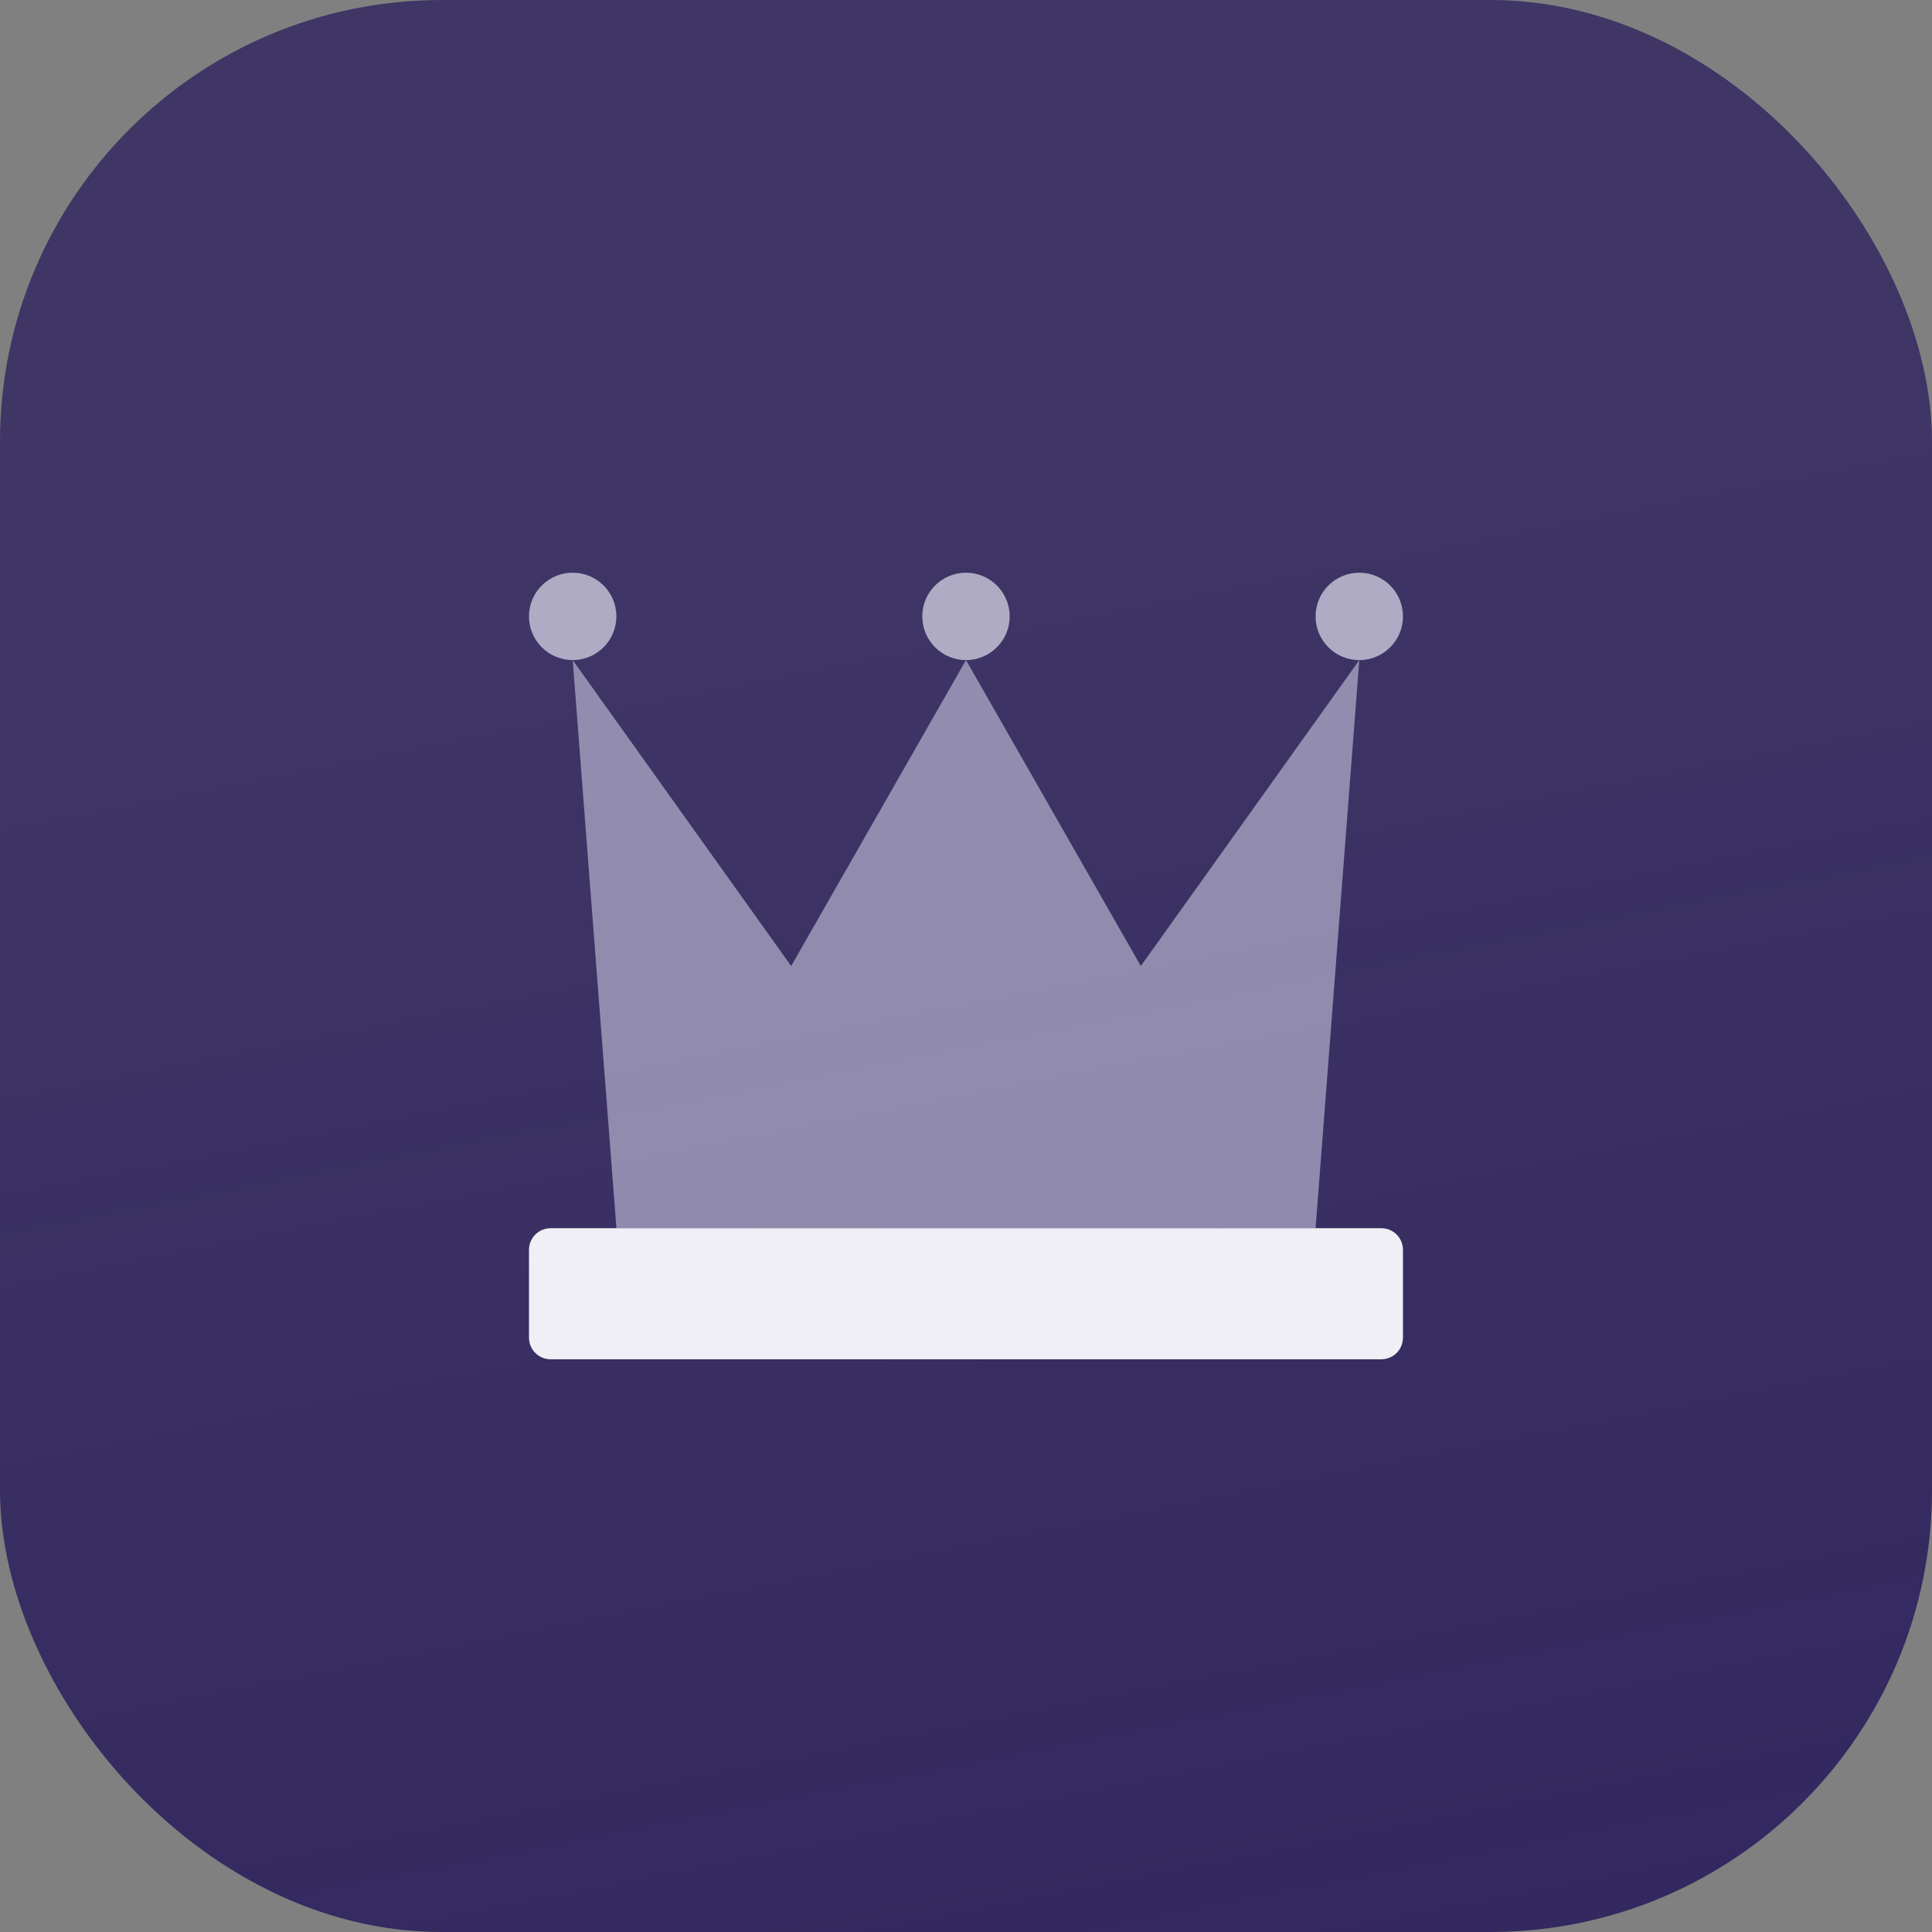 <svg width="35" height="35" viewBox="0 0 35 35" fill="none" xmlns="http://www.w3.org/2000/svg">
<rect x="0" y="0" width="35" height="35" fill="#808080" stroke="none"/>
<rect width="35" height="35" rx="8" fill="url(#paint0_linear_1436_1407)"/>
<path d="M20.667 17.5L17.5 11.958L14.333 17.5L10.375 11.958L11.167 22.25H23.833L24.625 11.958L20.667 17.5Z" fill="#F0EEFF" fill-opacity="0.477"/>
<path fill-rule="evenodd" clip-rule="evenodd" d="M25.02 24.625H9.979C9.757 24.625 9.583 24.451 9.583 24.229V22.646C9.583 22.424 9.757 22.25 9.979 22.25H25.02C25.242 22.25 25.416 22.424 25.416 22.646V24.229C25.416 24.451 25.242 24.625 25.02 24.625Z" fill="#FDFDFF" fill-opacity="0.931"/>
<path d="M10.375 11.958C10.812 11.958 11.166 11.604 11.166 11.167C11.166 10.729 10.812 10.375 10.375 10.375C9.937 10.375 9.583 10.729 9.583 11.167C9.583 11.604 9.937 11.958 10.375 11.958Z" fill="#F7F5FF" fill-opacity="0.615"/>
<path d="M24.625 11.958C25.062 11.958 25.416 11.604 25.416 11.167C25.416 10.729 25.062 10.375 24.625 10.375C24.187 10.375 23.833 10.729 23.833 11.167C23.833 11.604 24.187 11.958 24.625 11.958Z" fill="#F7F5FF" fill-opacity="0.615"/>
<path d="M17.5 11.958C17.937 11.958 18.291 11.604 18.291 11.167C18.291 10.729 17.937 10.375 17.5 10.375C17.062 10.375 16.708 10.729 16.708 11.167C16.708 11.604 17.062 11.958 17.5 11.958Z" fill="#F7F5FF" fill-opacity="0.615"/>
<defs>
<linearGradient id="paint0_linear_1436_1407" x1="13.827" y1="39.01" x2="7.9" y2="8.802" gradientUnits="userSpaceOnUse">
<stop stop-color="#32275F"/>
<stop offset="1" stop-color="#342961" stop-opacity="0.85"/>
</linearGradient>
</defs>
</svg>
